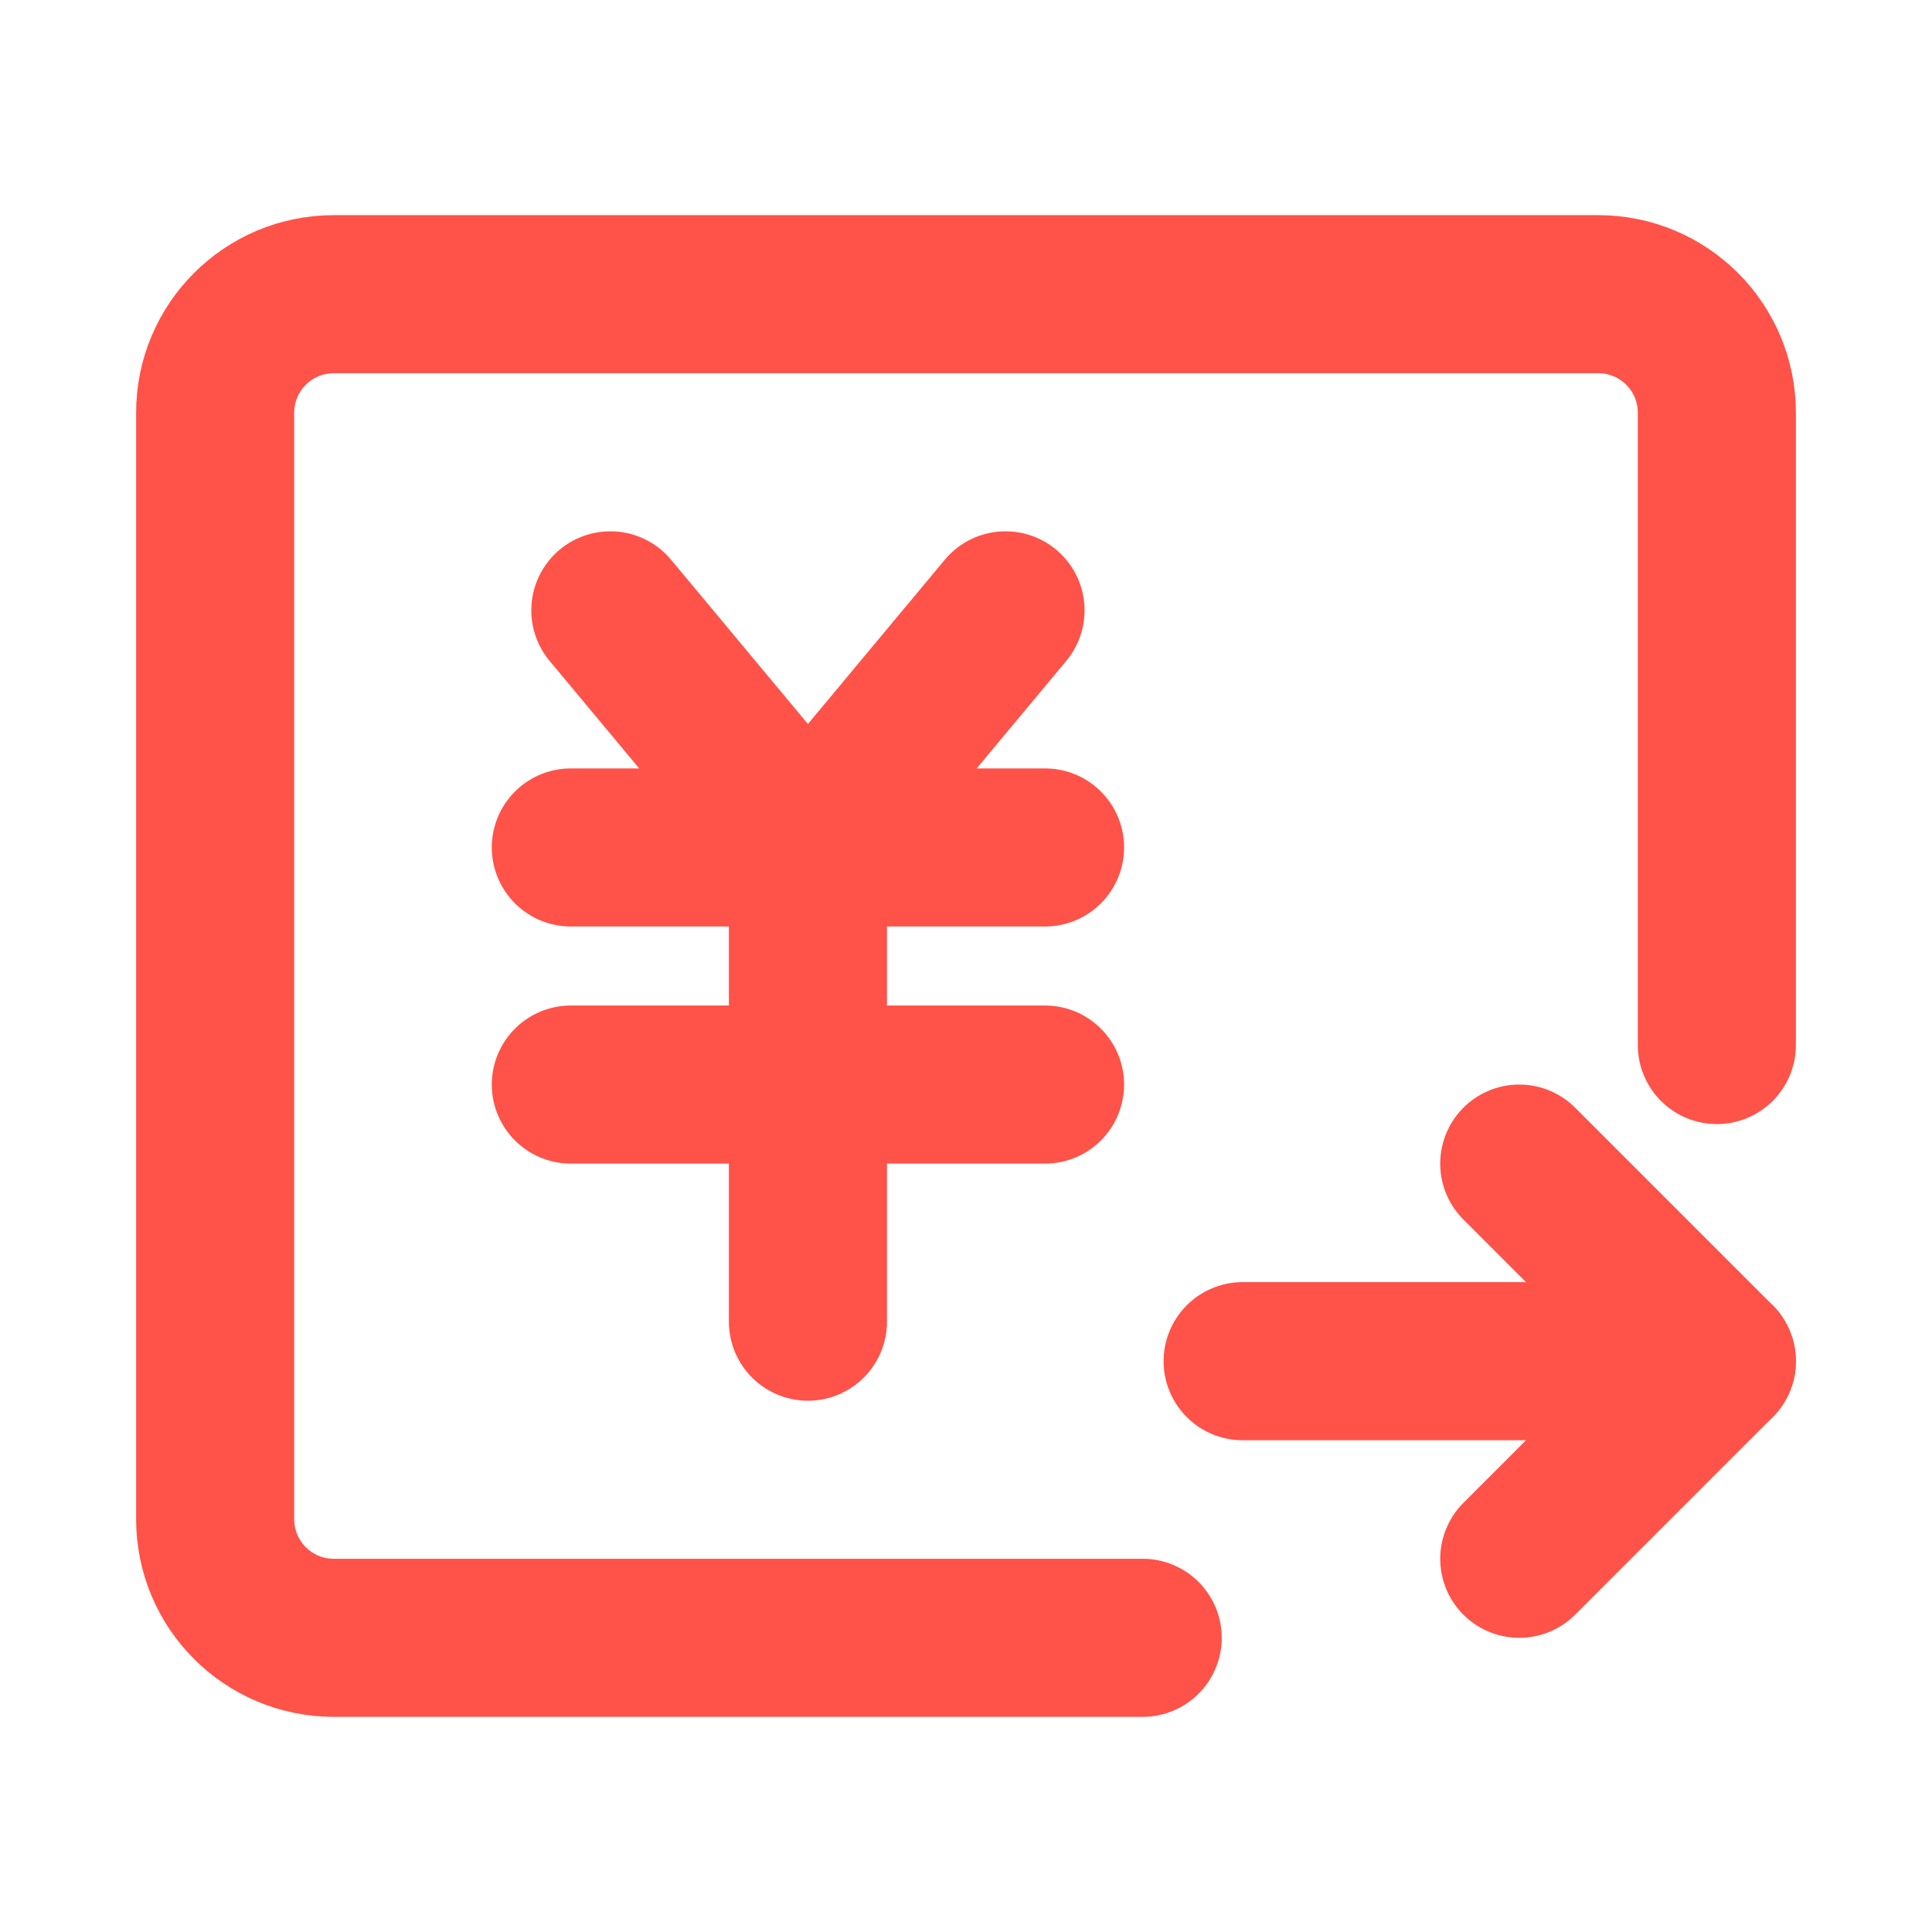 <svg width="22" height="22" viewBox="0 0 22 22" fill="none" xmlns="http://www.w3.org/2000/svg">
<path d="M14.15 15.5H19.55" stroke="#FF5248" stroke-width="1.8" stroke-linecap="round" stroke-linejoin="round"/>
<path d="M17.3 17.75L19.55 15.5L17.3 13.25" stroke="#FF5248" stroke-width="1.8" stroke-linecap="round" stroke-linejoin="round"/>
<path d="M19.55 11.9V4.7C19.55 3.954 18.946 3.35 18.2 3.35H3.8C3.055 3.35 2.45 3.954 2.45 4.7V17.3C2.45 18.045 3.055 18.65 3.8 18.65H13.012" stroke="#FF5248" stroke-width="1.8" stroke-linecap="round" stroke-linejoin="round"/>
<path d="M6.95 6.95L9.2 9.65L11.45 6.95" stroke="#FF5248" stroke-width="1.8" stroke-linecap="round" stroke-linejoin="round"/>
<path d="M6.5 12.35H11.9" stroke="#FF5248" stroke-width="1.8" stroke-linecap="round" stroke-linejoin="round"/>
<path d="M6.5 9.65H11.9" stroke="#FF5248" stroke-width="1.8" stroke-linecap="round" stroke-linejoin="round"/>
<path d="M9.2 9.65V15.05" stroke="#FF5248" stroke-width="1.8" stroke-linecap="round" stroke-linejoin="round"/>
</svg>
